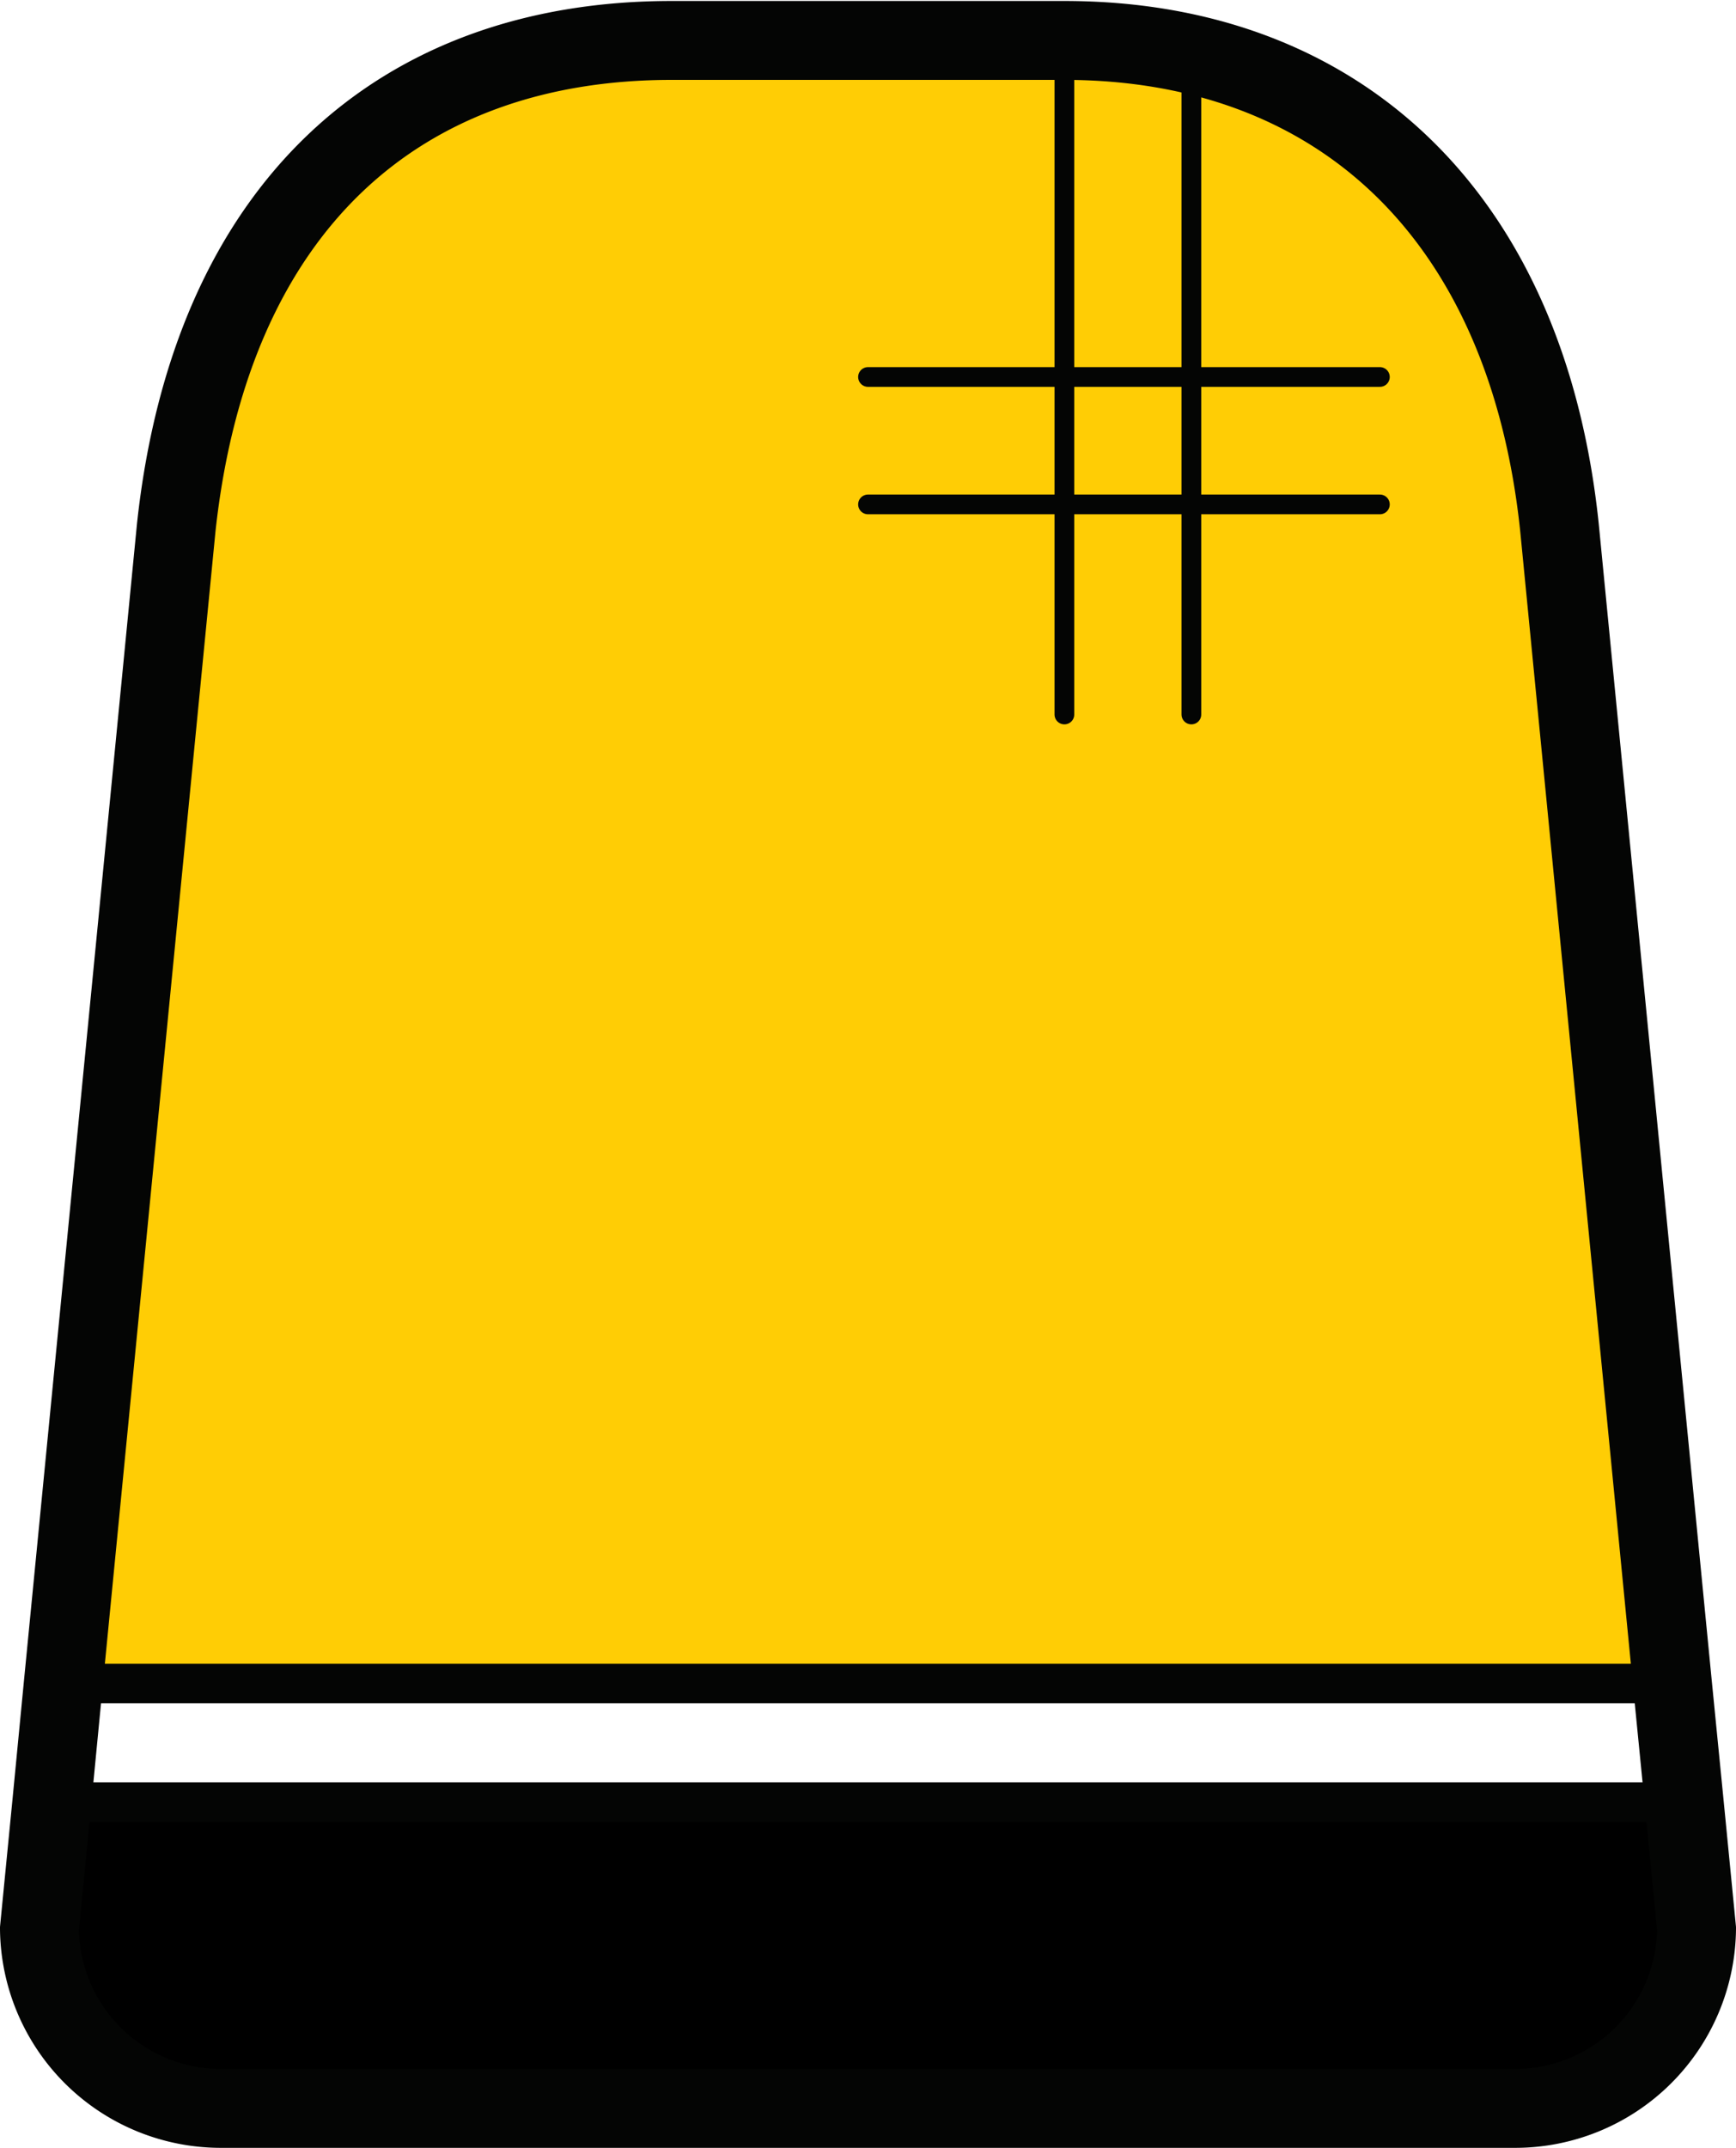 <svg xmlns="http://www.w3.org/2000/svg" xmlns:xlink="http://www.w3.org/1999/xlink" viewBox="0 0 88.04 108.88"><defs><style>.cls-1,.cls-5,.cls-6,.cls-7{fill:none;}.cls-2{clip-path:url(#clip-path);}.cls-3{clip-path:url(#clip-path-3);}.cls-4{fill:#ffcd05;}.cls-5,.cls-6,.cls-7{stroke:#040504;stroke-linecap:round;stroke-miterlimit:10;}.cls-5{stroke-width:4px;}.cls-6{stroke-width:2px;}</style><clipPath id="clip-path" transform="translate(-17.69 -7.95)"><rect class="cls-1" width="124.79" height="124.79"/></clipPath><clipPath id="clip-path-3" transform="translate(-17.69 -7.95)"><rect class="cls-1" x="19.69" y="9.95" width="84.04" height="104.88"/></clipPath></defs><title>Asset 2</title><g id="Layer_2" data-name="Layer 2"><g id="Layer_1-2" data-name="Layer 1"><g class="cls-2"><g class="cls-2"><g class="cls-3"><g class="cls-3"><path class="cls-4" d="M96.78,34.66l5.73,58.63H20.9l5.73-58.63C28.4,18.41,37.94,10,51.75,10H71.67c13.81,0,23.45,8.77,25.11,24.71" transform="translate(-17.69 -7.95)"/><path d="M103.1,99.3l.63,6.43a9.2,9.2,0,0,1-9.25,9.1H28.94a9.2,9.2,0,0,1-9.25-9.1l.63-6.43Z" transform="translate(-17.69 -7.95)"/></g></g><path class="cls-5" d="M103.1,99.3l.63,6.43a9.2,9.2,0,0,1-9.25,9.1H28.94a9.2,9.2,0,0,1-9.25-9.1l.63-6.43.58-6,5.73-58.63C28.4,18.41,37.94,10,51.75,10H71.67c13.81,0,23.45,8.77,25.11,24.71l5.73,58.63Z" transform="translate(-17.69 -7.95)"/><line class="cls-6" x1="85.41" y1="91.35" x2="2.63" y2="91.35"/><line class="cls-6" x1="84.82" y1="85.34" x2="3.21" y2="85.34"/><line class="cls-7" x1="53.98" y1="2" x2="53.98" y2="36.22"/><line class="cls-7" x1="60.42" y1="2" x2="60.42" y2="36.22"/><line class="cls-7" x1="44.02" y1="19.11" x2="69.98" y2="19.11"/><line class="cls-7" x1="44.02" y1="25.57" x2="69.98" y2="25.57"/></g></g></g></g></svg>
